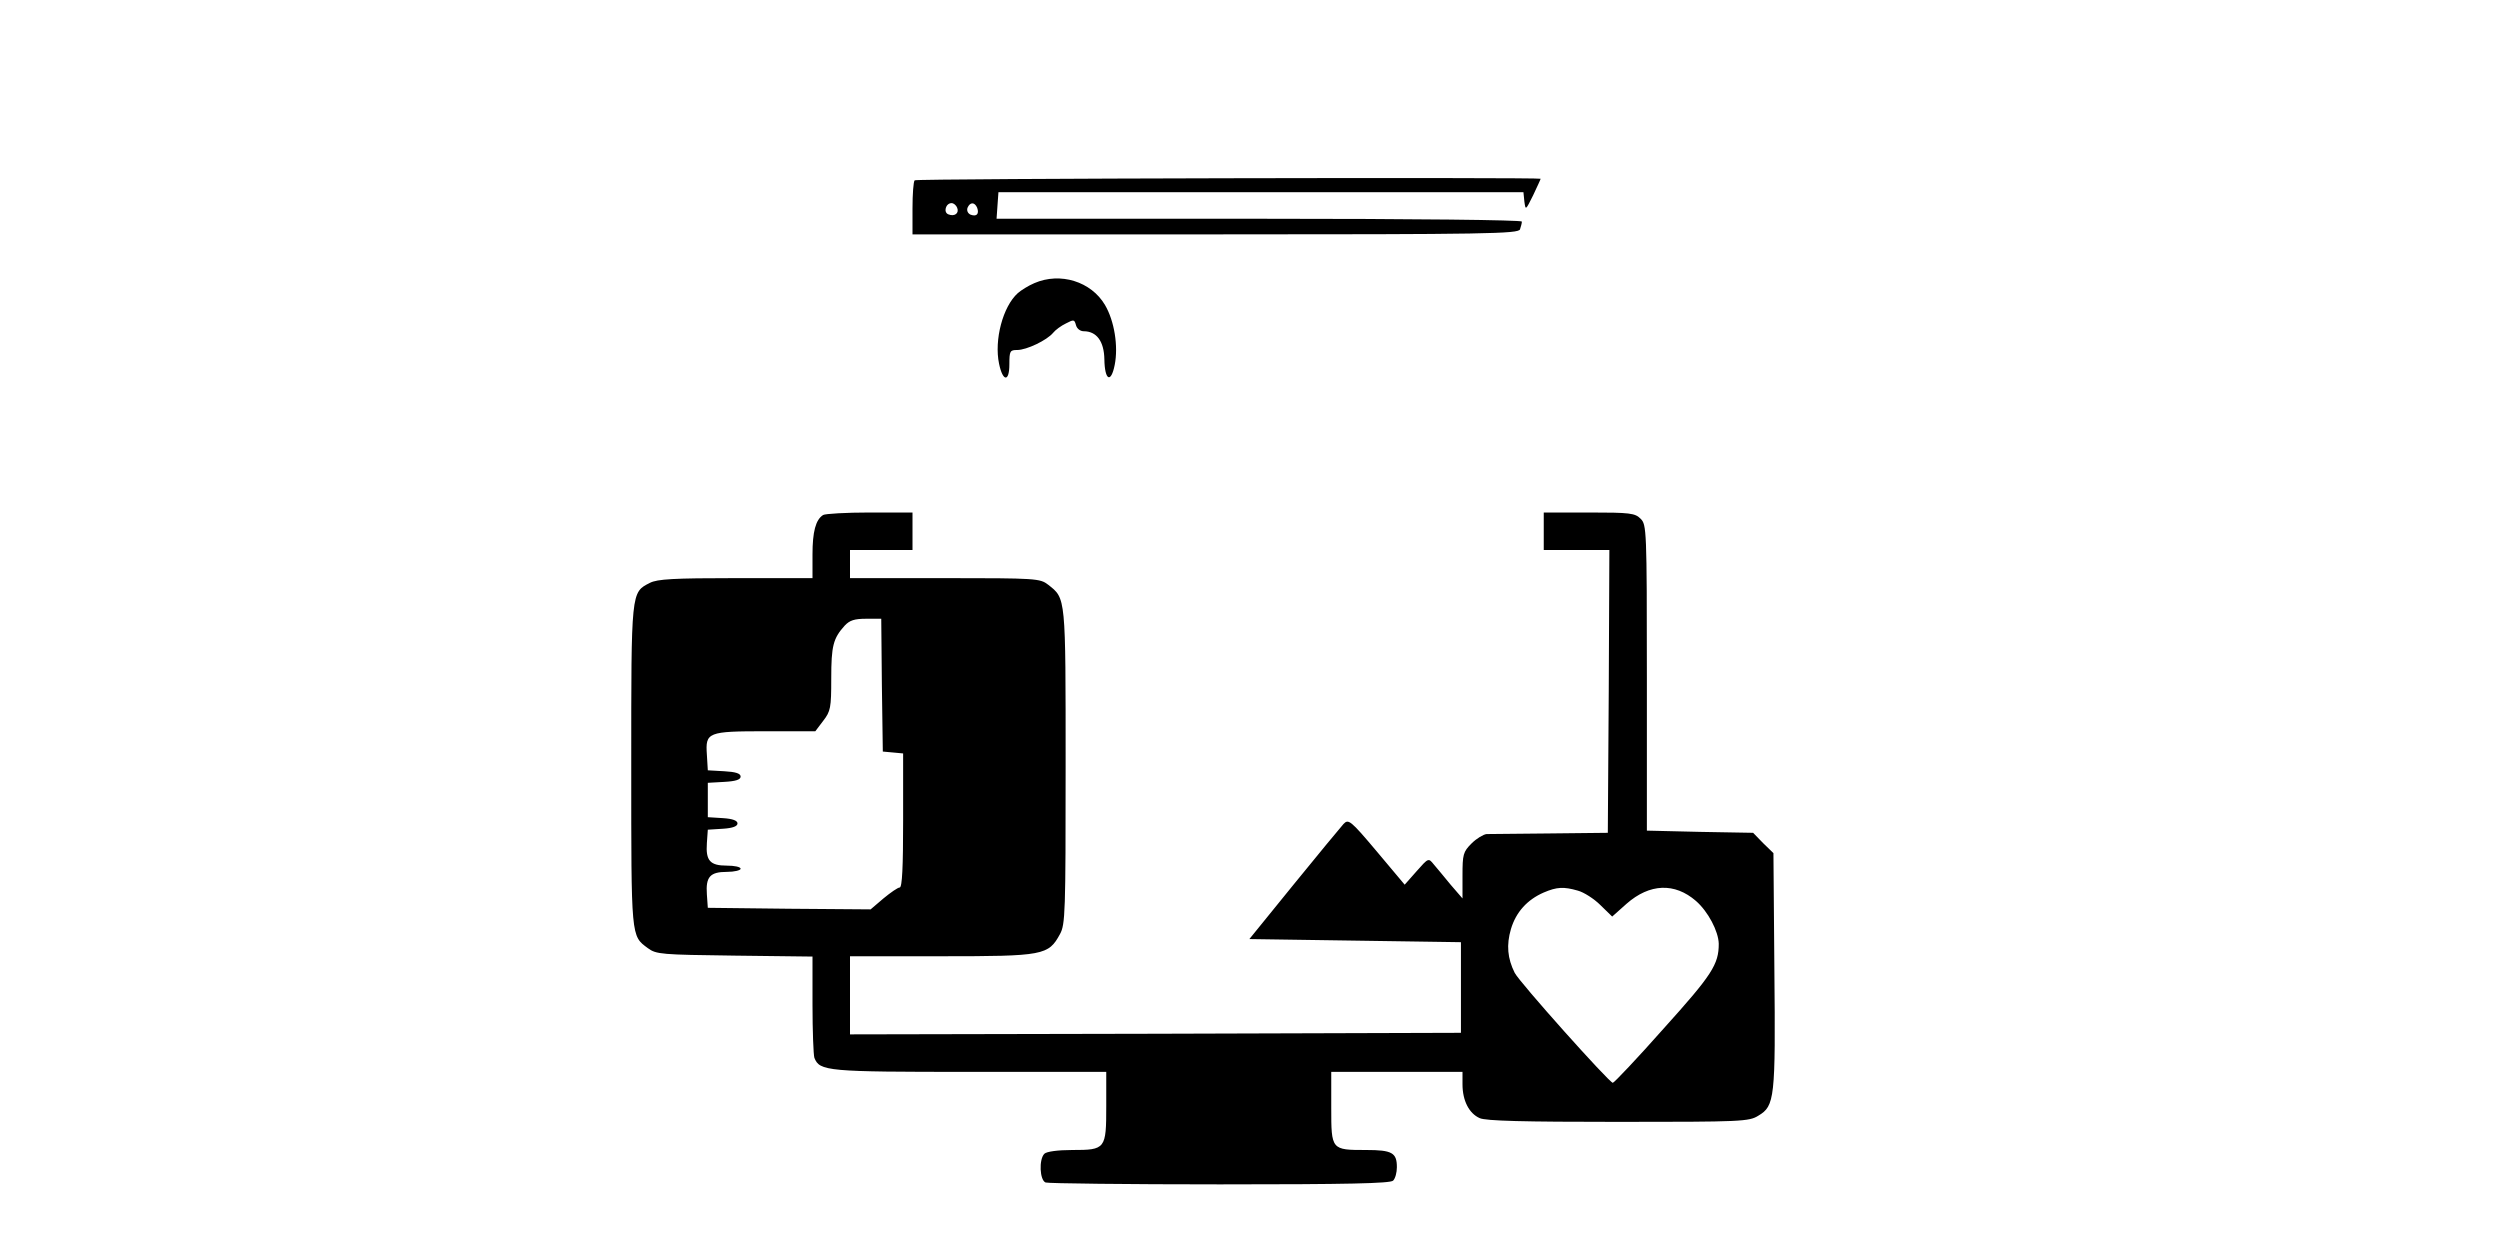 <?xml version="1.0" standalone="no"?>
<!DOCTYPE svg PUBLIC "-//W3C//DTD SVG 20010904//EN"
 "http://www.w3.org/TR/2001/REC-SVG-20010904/DTD/svg10.dtd">
<svg version="1.0" xmlns="http://www.w3.org/2000/svg"
 width="800pt" height="400pt" viewBox="0 0 800 400"
 preserveAspectRatio="xMidYMid meet">

<g transform="translate(0,400) scale(0.1,-0.1)"
fill="#000000" stroke="none">
<path d="M2927 3423 c-4 -3 -7 -44 -7 -90 l0 -83 969 0 c874 0 969 2 975 16 3
9 6 20 6 25 0 5 -337 9 -841 9 l-840 0 3 43 3 42 840 0 840 0 3 -30 c4 -29 4
-28 28 20 13 28 24 51 24 53 0 5 -1997 1 -2003 -5z m136 -88 c7 -17 -8 -29
-28 -21 -17 6 -9 36 10 36 7 0 15 -7 18 -15z m64 0 c7 -20 -2 -29 -21 -22 -9
4 -13 13 -10 22 8 19 23 19 31 0z"/>
<path d="M3310 3094 c-19 -8 -43 -23 -53 -32 -48 -43 -76 -150 -60 -226 12
-58 33 -59 33 -2 0 43 2 46 25 46 30 0 95 31 115 55 7 9 26 23 41 30 25 13 27
13 32 -5 3 -12 14 -20 25 -20 41 0 65 -32 66 -90 1 -67 21 -78 33 -18 12 60
-1 141 -31 192 -44 75 -143 106 -226 70z"/>
<path d="M2634 2352 c-24 -15 -34 -54 -34 -126 l0 -76 -245 0 c-200 0 -251 -3
-275 -15 -61 -31 -60 -24 -60 -587 0 -552 -1 -542 53 -582 27 -20 43 -21 278
-24 l249 -3 0 -154 c0 -84 3 -161 6 -170 17 -43 40 -45 499 -45 l435 0 0 -109
c0 -138 -2 -141 -109 -141 -46 0 -82 -5 -89 -12 -18 -18 -15 -85 4 -92 9 -3
260 -6 558 -6 408 0 545 3 554 12 7 7 12 26 12 43 0 46 -15 55 -98 55 -112 0
-112 0 -112 135 l0 115 210 0 210 0 0 -40 c0 -52 21 -93 55 -108 19 -9 141
-12 443 -12 396 0 419 1 449 20 52 31 55 55 51 467 l-3 373 -33 32 -32 33
-170 3 -170 4 0 489 c0 476 -1 490 -20 509 -18 18 -33 20 -165 20 l-145 0 0
-60 0 -60 105 0 105 0 -2 -452 -3 -453 -185 -2 c-102 -1 -193 -2 -203 -2 -10
-1 -32 -14 -48 -30 -27 -27 -29 -35 -29 -103 l0 -73 -38 44 c-20 25 -45 54
-54 65 -17 21 -17 21 -55 -22 l-38 -43 -89 106 c-85 101 -91 105 -107 88 -9
-10 -81 -97 -159 -193 l-142 -175 338 -5 339 -5 0 -145 0 -145 -977 -3 -978
-2 0 125 0 125 293 0 c327 0 342 3 379 71 17 31 18 69 18 537 0 547 1 536 -56
581 -26 20 -38 21 -330 21 l-304 0 0 45 0 45 100 0 100 0 0 60 0 60 -137 0
c-76 0 -143 -4 -149 -8z m188 -544 l3 -213 33 -3 32 -3 0 -215 c0 -148 -3
-214 -11 -214 -6 0 -29 -16 -52 -35 l-41 -35 -260 2 -261 3 -3 43 c-4 56 10
72 64 72 24 0 44 5 44 10 0 6 -20 10 -44 10 -54 0 -68 16 -64 72 l3 43 48 3
c32 2 47 8 47 17 0 9 -15 15 -47 17 l-48 3 0 55 0 55 53 3 c36 2 52 7 52 17 0
10 -16 15 -52 17 l-53 3 -3 50 c-5 72 2 75 189 75 l158 0 25 33 c24 31 26 42
26 136 0 104 6 128 43 169 16 17 31 22 69 22 l48 0 2 -212z m2227 -658 c19 -5
52 -26 72 -46 l38 -37 46 41 c74 65 154 68 222 9 39 -34 72 -97 73 -137 0 -66
-21 -99 -176 -271 -85 -96 -159 -174 -163 -174 -11 0 -299 322 -314 352 -23
46 -27 89 -12 140 16 54 52 94 105 117 42 18 64 19 109 6z"/>
</g>
</svg>
